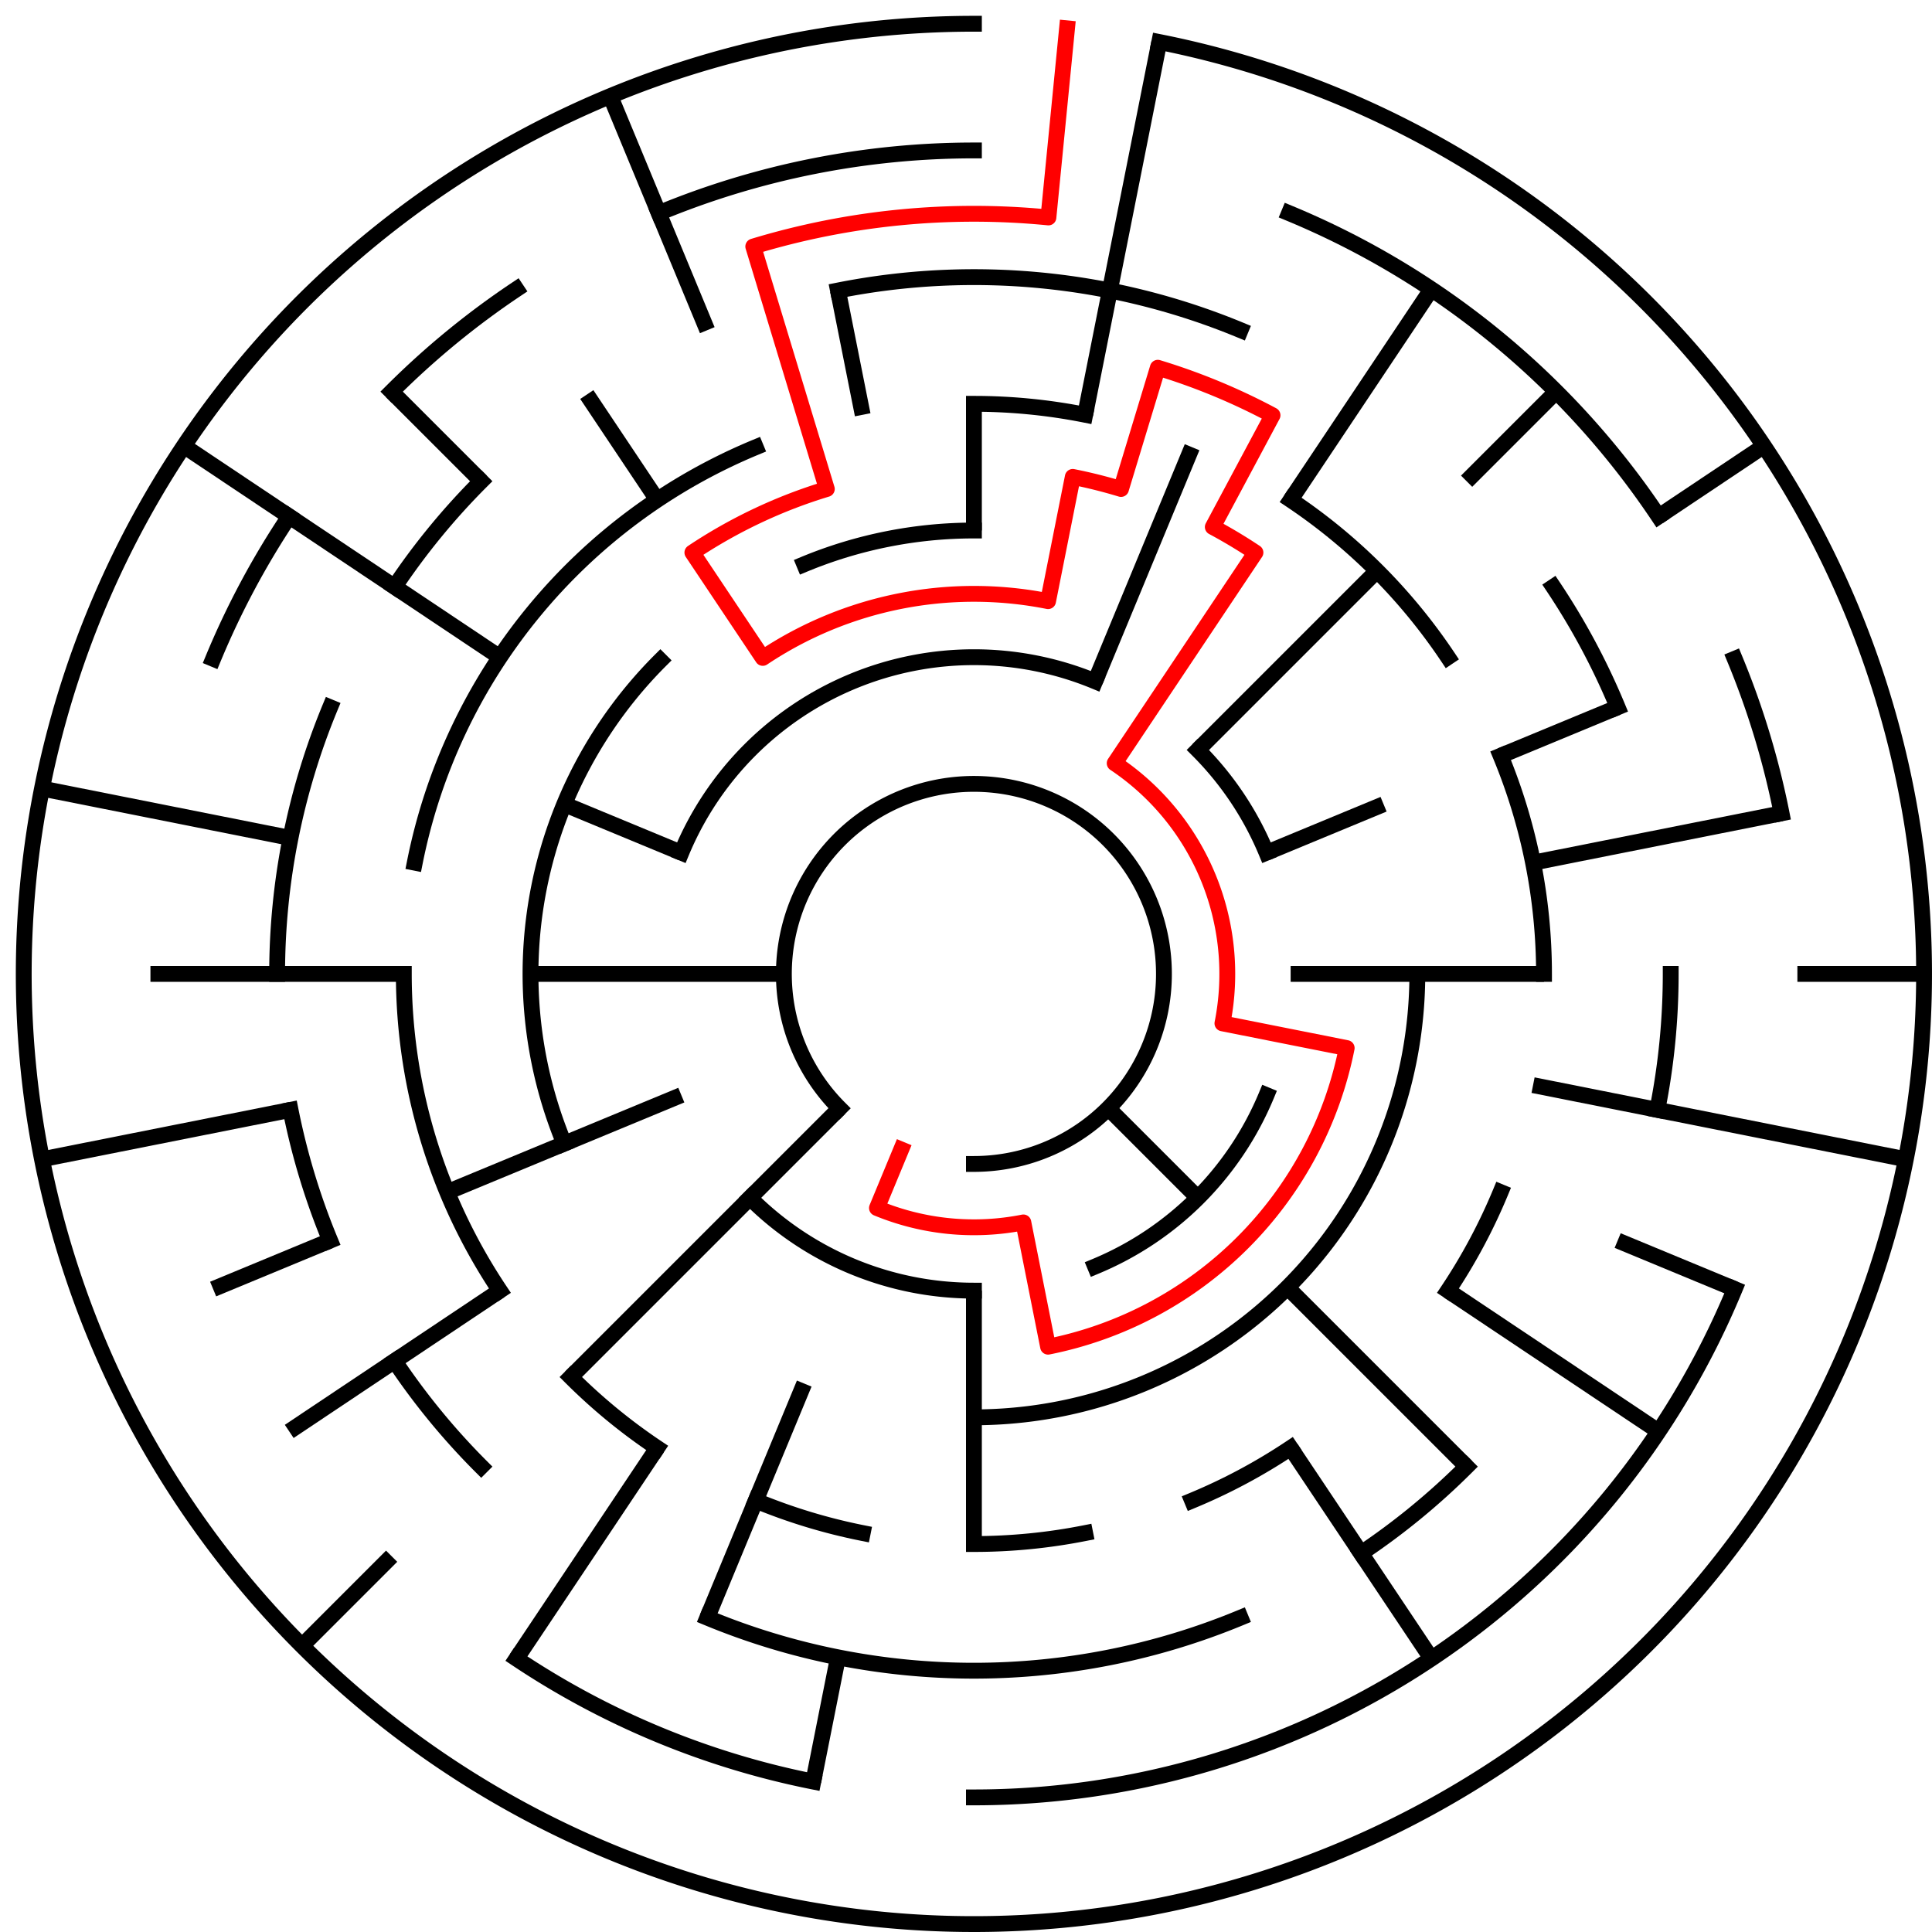 ﻿<?xml version="1.0" encoding="utf-8" standalone="no"?>
<!DOCTYPE svg PUBLIC "-//W3C//DTD SVG 1.1//EN" "http://www.w3.org/Graphics/SVG/1.1/DTD/svg11.dtd">
<svg width="244" height="244" version="1.1" xmlns="http://www.w3.org/2000/svg">
  <title>15 cells diameter theta maze</title>
  <g fill="none" stroke="#000000" stroke-width="2" stroke-linecap="square">
    <path d="M 106.029,139.971 A 24,24 0 1,1 123,147" />
    <path d="M 86.045,107.693 A 40,40 0 0,1 138.307,86.045" />
    <path d="M 151.284,94.716 A 40,40 0 0,1 159.955,107.693" />
    <path d="M 159.955,138.307 A 40,40 0 0,1 138.307,159.955" />
    <path d="M 123,163 A 40,40 0 0,1 94.716,151.284" />
    <path d="M 101.57,71.263 A 56,56 0 0,1 123,67" />
    <path d="M 179,123 A 56,56 0 0,1 123,179" />
    <path d="M 71.263,144.43 A 56,56 0 0,1 83.402,83.402" />
    <path d="M 123,51 A 72,72 0 0,1 137.047,52.383" />
    <path d="M 163.001,63.134 A 72,72 0 0,1 182.866,82.999" />
    <path d="M 189.519,95.447 A 72,72 0 0,1 195,123" />
    <path d="M 189.519,150.553 A 72,72 0 0,1 182.866,163.001" />
    <path d="M 163.001,182.866 A 72,72 0 0,1 150.553,189.519" />
    <path d="M 137.047,193.617 A 72,72 0 0,1 123,195" />
    <path d="M 108.953,193.617 A 72,72 0 0,1 95.447,189.519" />
    <path d="M 82.999,182.866 A 72,72 0 0,1 72.088,173.912" />
    <path d="M 63.134,163.001 A 72,72 0 0,1 51,123" />
    <path d="M 52.383,108.953 A 72,72 0 0,1 95.447,56.481" />
    <path d="M 105.832,36.691 A 88,88 0 0,1 156.676,41.699" />
    <path d="M 196.169,74.11 A 88,88 0 0,1 204.301,89.324" />
    <path d="M 211,123 A 88,88 0 0,1 209.309,140.168" />
    <path d="M 185.225,185.225 A 88,88 0 0,1 171.89,196.169" />
    <path d="M 156.676,204.301 A 88,88 0 0,1 89.324,204.301" />
    <path d="M 60.775,185.225 A 88,88 0 0,1 49.831,171.89" />
    <path d="M 41.699,156.676 A 88,88 0 0,1 36.691,140.168" />
    <path d="M 35,123 A 88,88 0 0,1 41.699,89.324" />
    <path d="M 49.831,74.11 A 88,88 0 0,1 60.775,60.775" />
    <path d="M 83.201,26.917 A 104,104 0 0,1 123,19" />
    <path d="M 162.799,26.917 A 104,104 0 0,1 209.473,65.221" />
    <path d="M 219.083,83.201 A 104,104 0 0,1 225.002,102.711" />
    <path d="M 219.083,162.799 A 104,104 0 0,1 123,227" />
    <path d="M 102.711,225.002 A 104,104 0 0,1 65.221,209.473" />
    <path d="M 26.917,83.201 A 104,104 0 0,1 36.527,65.221" />
    <path d="M 49.461,49.461 A 104,104 0 0,1 65.221,36.527" />
    <path d="M 146.411,5.306 A 120,120 0 1,1 123,3" />
  </g>
  <g fill="none" stroke="#000000" stroke-width="2" stroke-linecap="butt">
    <line x1="123" y1="51" x2="123" y2="67" />
    <line x1="146.411" y1="5.306" x2="137.047" y2="52.383" />
    <line x1="150.553" y1="56.481" x2="138.307" y2="86.045" />
    <line x1="180.779" y1="36.527" x2="163.001" y2="63.134" />
    <line x1="196.539" y1="49.461" x2="185.225" y2="60.775" />
    <line x1="173.912" y1="72.088" x2="151.284" y2="94.716" />
    <line x1="222.776" y1="56.332" x2="209.473" y2="65.221" />
    <line x1="204.301" y1="89.324" x2="189.519" y2="95.447" />
    <line x1="174.737" y1="101.57" x2="159.955" y2="107.693" />
    <line x1="225.002" y1="102.711" x2="193.617" y2="108.953" />
    <line x1="243" y1="123" x2="227" y2="123" />
    <line x1="195" y1="123" x2="163" y2="123" />
    <line x1="240.694" y1="146.411" x2="193.617" y2="137.047" />
    <line x1="219.083" y1="162.799" x2="204.301" y2="156.676" />
    <line x1="209.473" y1="180.779" x2="182.866" y2="163.001" />
    <line x1="185.225" y1="185.225" x2="162.598" y2="162.598" />
    <line x1="151.284" y1="151.284" x2="139.971" y2="139.971" />
    <line x1="180.779" y1="209.473" x2="163.001" y2="182.866" />
    <line x1="123" y1="195" x2="123" y2="163" />
    <line x1="102.711" y1="225.002" x2="105.832" y2="209.309" />
    <line x1="89.324" y1="204.301" x2="101.57" y2="174.737" />
    <line x1="65.221" y1="209.473" x2="82.999" y2="182.866" />
    <line x1="38.147" y1="207.853" x2="49.461" y2="196.539" />
    <line x1="72.088" y1="173.912" x2="106.029" y2="139.971" />
    <line x1="36.527" y1="180.779" x2="63.134" y2="163.001" />
    <line x1="26.917" y1="162.799" x2="41.699" y2="156.676" />
    <line x1="56.481" y1="150.553" x2="86.045" y2="138.307" />
    <line x1="5.306" y1="146.411" x2="36.691" y2="140.168" />
    <line x1="19" y1="123" x2="51" y2="123" />
    <line x1="67" y1="123" x2="99" y2="123" />
    <line x1="5.306" y1="99.589" x2="36.691" y2="105.832" />
    <line x1="71.263" y1="101.57" x2="86.045" y2="107.693" />
    <line x1="23.224" y1="56.332" x2="63.134" y2="82.999" />
    <line x1="49.461" y1="49.461" x2="60.775" y2="60.775" />
    <line x1="74.11" y1="49.831" x2="82.999" y2="63.134" />
    <line x1="77.078" y1="12.134" x2="89.324" y2="41.699" />
    <line x1="105.832" y1="36.691" x2="108.953" y2="52.383" />
  </g>
  <path fill="none" stroke="#ff0000" stroke-width="2" stroke-linecap="square" stroke-linejoin="round" d="M 134.762,3.578 L 132.41,27.462 A 96,96 0 0,0 95.133,31.134 L 104.422,61.756 A 64,64 0 0,0 87.444,69.786 L 96.333,83.089 A 48,48 0 0,1 132.364,75.922 L 135.486,60.23 A 64,64 0 0,1 141.578,61.756 L 146.223,46.445 A 80,80 0 0,1 160.712,52.446 L 153.169,66.557 A 64,64 0 0,1 158.556,69.786 L 140.778,96.393 A 32,32 0 0,1 154.385,129.243 L 170.078,132.364 A 48,48 0 0,1 132.364,170.078 L 129.243,154.385 A 32,32 0 0,1 110.754,152.564 L 113.816,145.173" />
  <type>Circular</type>
</svg>